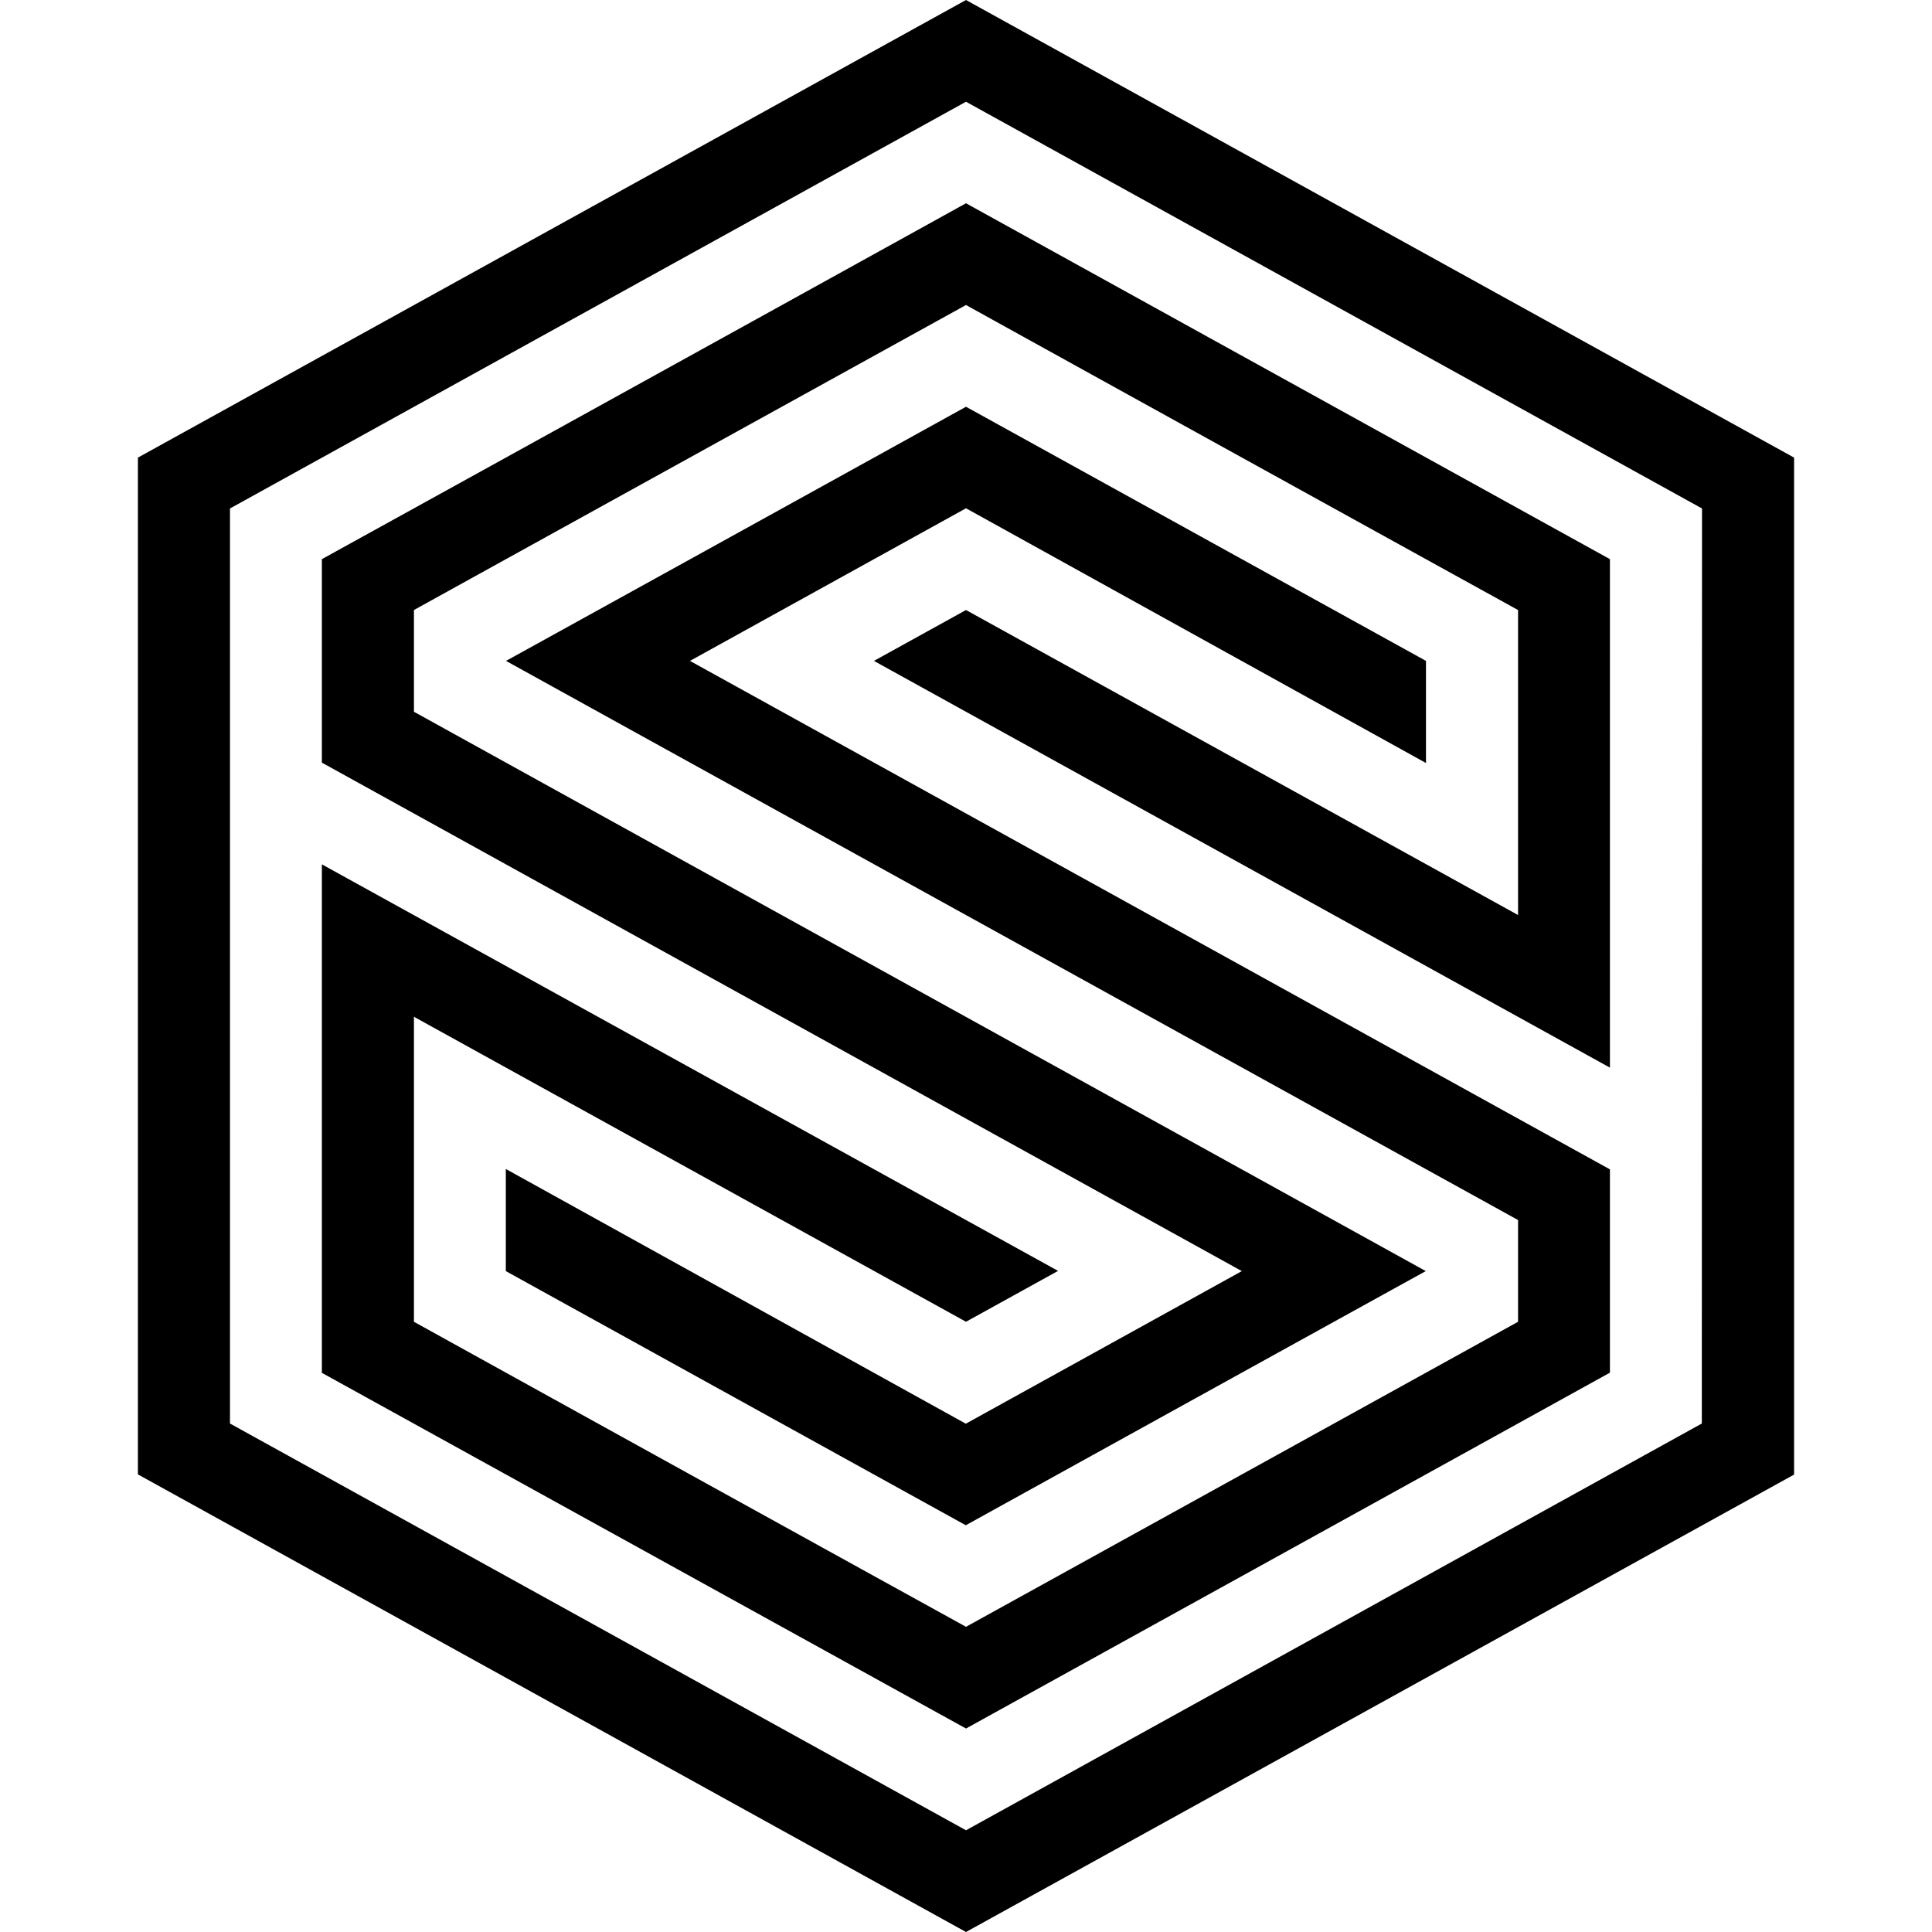 <svg xmlns="http://www.w3.org/2000/svg" xml:space="preserve" viewBox="0 0 128 128"><linearGradient id="a" x1="203.348" x2="636.696" y1="-25.413" y2="725.168" gradientTransform="translate(9.137 18.302) scale(.131)" gradientUnits="userSpaceOnUse"><stop offset="0" stop-color="#ff00a0"/><stop offset="1" stop-color="#9600ff"/></linearGradient><path d="m64 33.675 30.475 16.877v-6.766L64 26.948a35170.67 35170.67 0 0 1-30.475 16.838c3.749 2.077 43.12 23.826 67.05 37.045v6.74C97.323 89.374 64 107.78 64 107.78a32782.84 32782.84 0 0 1-36.575-20.208V67.364L64 87.57l6.1-3.37-48.775-26.935v33.689L64 114.519c4.206-2.325 39.553-21.853 42.662-23.577V77.474l-60.95-33.688Zm-42.675 3.37v13.481l60.95 33.688-18.288 10.11-30.475-16.876v6.766l30.475 16.838c4.533-2.508 26.439-14.617 30.475-16.838-3.75-2.077-43.107-23.826-67.037-37.058v-6.74C30.677 38.613 64 20.208 64 20.208c9.105 5.042 27.457 15.178 36.575 20.208v20.207L64 40.416l-6.1 3.37 48.762 26.948V37.045L64 13.467a42377.86 42377.86 0 0 1-42.675 23.578M64 0 9.137 30.318v67.364L64 128l54.863-30.305V30.318Zm48.75 94.312L64 121.26 15.237 94.312V33.688L64 6.74l48.763 26.948Z"/></svg>
